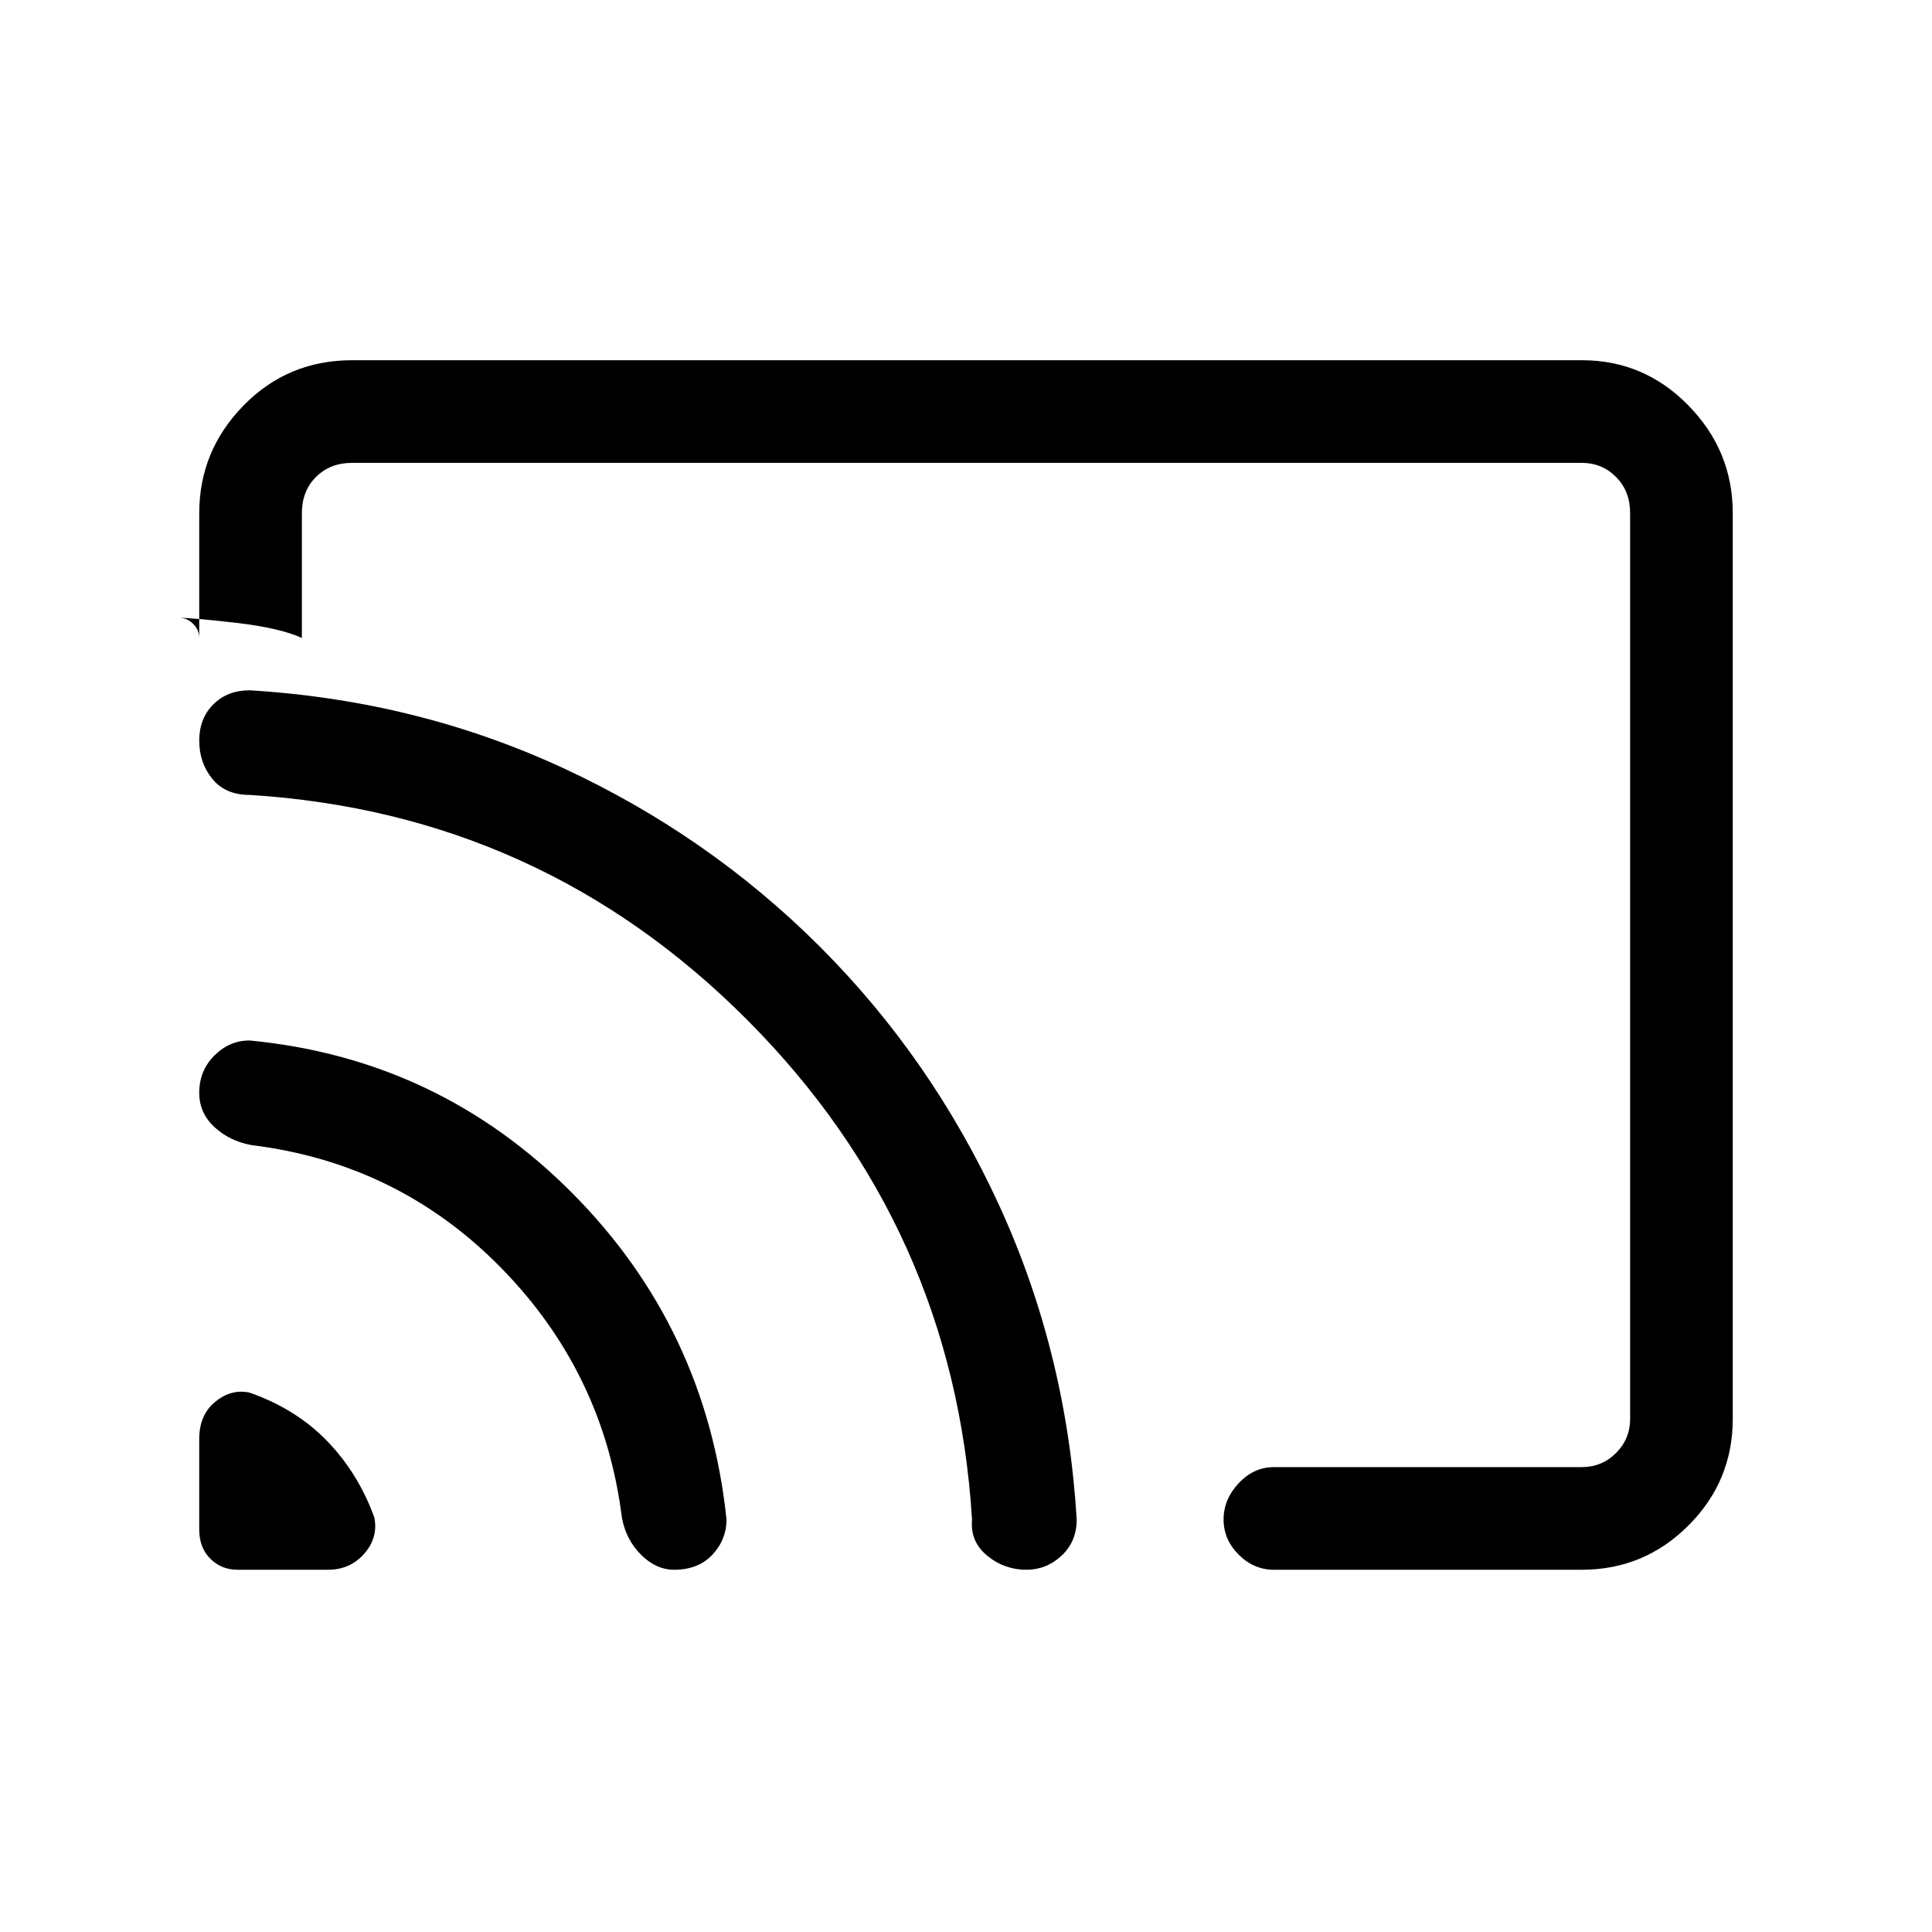 <svg xmlns="http://www.w3.org/2000/svg" height="40" width="40"><path d="M4.917 32.5h1.875q.458 0 .75-.333.291-.334.208-.75-.333-.917-.979-1.584-.646-.666-1.604-1-.375-.083-.709.188-.333.271-.333.771v1.875q0 .375.229.604.229.229.563.229Zm9.041 0q.5 0 .792-.312.292-.313.292-.73-.417-3.958-3.188-6.75-2.771-2.791-6.687-3.166-.417 0-.729.312-.313.313-.313.771 0 .417.313.708.312.292.77.375 3.042.375 5.167 2.542t2.5 5.167q.083.458.396.771.312.312.687.312Zm7.292 0q.417 0 .729-.292.313-.291.313-.75-.209-3.458-1.604-6.5-1.396-3.041-3.709-5.354-2.312-2.312-5.333-3.708-3.021-1.396-6.479-1.604-.459 0-.75.291-.292.292-.292.75 0 .459.271.792t.771.333q6.041.375 10.312 4.667 4.271 4.292 4.646 10.333-.042.459.313.75.354.292.812.292ZM7.292 7.458H32.75q1.292 0 2.208.938.917.937.917 2.229v18.75q0 1.292-.917 2.208-.916.917-2.208.917h-6.375q-.417 0-.729-.312-.313-.313-.313-.73 0-.416.313-.75.312-.333.729-.333h6.375q.417 0 .708-.292.292-.291.292-.708v-18.75q0-.458-.292-.75-.291-.292-.708-.292H7.292q-.459 0-.75.292-.292.292-.292.75v2.583q-.458-.208-1.354-.312-.896-.104-1.188-.104.167 0 .292.125.125.125.125.291v-2.583q0-1.292.917-2.229.916-.938 2.25-.938Zm11.666 12.875Z"/></svg>